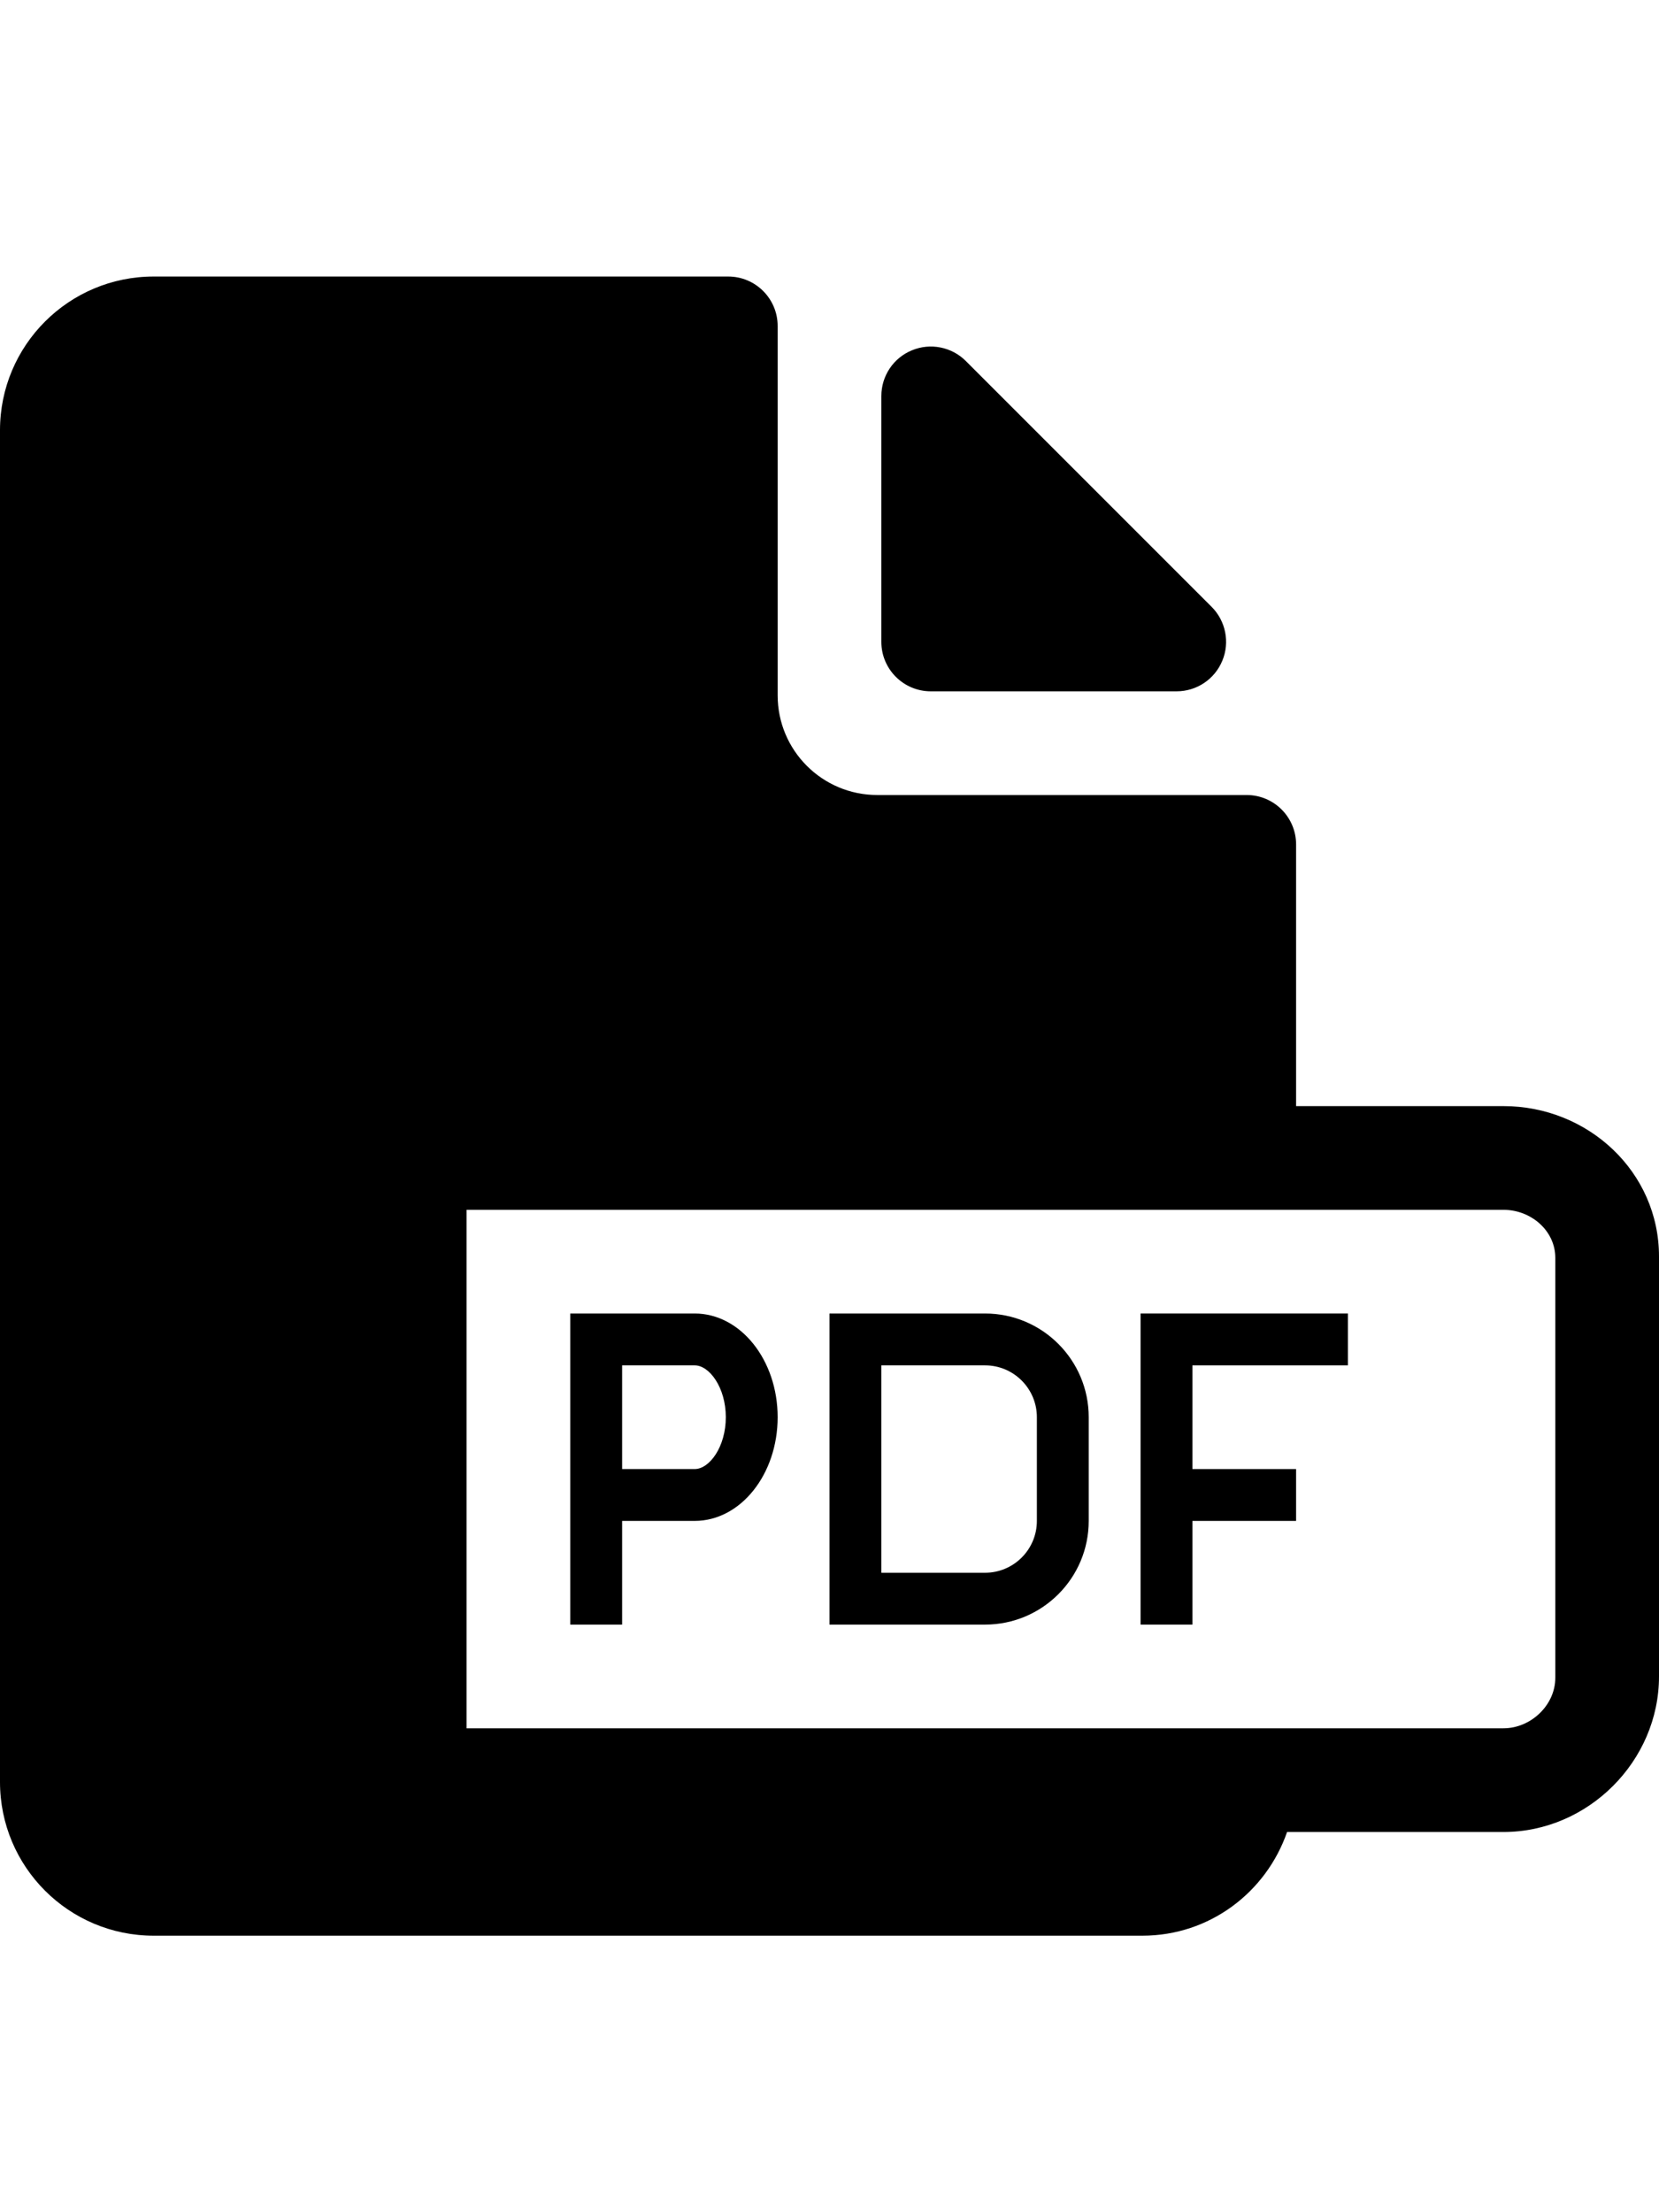 <?xml version="1.0" encoding="iso-8859-1"?>
<!-- Generator: Adobe Illustrator 16.0.0, SVG Export Plug-In . SVG Version: 6.00 Build 0)  -->
<!DOCTYPE svg PUBLIC "-//W3C//DTD SVG 1.1//EN" "http://www.w3.org/Graphics/SVG/1.1/DTD/svg11.dtd">
<svg version="1.1" xmlns="http://www.w3.org/2000/svg" xmlns:xlink="http://www.w3.org/1999/xlink" x="0px" y="0px" width="24px"
	 height="32px" viewBox="0 0 32 32" style="enable-background:new 0 0 32 32;" xml:space="preserve">
<g id="file-pdf">
	<path d="M17.954,8h4.741c0.387,0,0.734-0.232,0.882-0.59c0.148-0.355,0.066-0.767-0.207-1.04l-4.741-4.741
		c-0.272-0.272-0.684-0.354-1.039-0.206C17.232,1.569,17,1.918,17,2.305v4.741C17,7.573,17.427,8,17.954,8z"/>
	<path d="M29,16h-4v-5.046C25,10.427,24.573,10,24.046,10h-7.124C15.86,10,15,9.14,15,8.078V0.954C15,0.427,14.573,0,14.046,0H2.965
		C1.327,0,0,1.327,0,2.965v26.07C0,30.673,1.327,32,2.965,32h19.07c1.298,0,2.389-0.839,2.791-2H29c1.633,0,3-1.367,3-3v-8.1
		C32,17.268,30.633,16,29,16z M30,27.026C30,27.555,29.527,28,29,28h-4H9V18h16h4c0.527,0,1,0.398,1,0.927V27.026z"/>
	<polygon points="22,20 22,21 22,26 23,26 23,24 25,24 25,23 23,23 23,21 26,21 26,20 23,20 	"/>
	<path d="M13.4,20H12h-1v4v2h1v-2h1.4c0.883,0,1.6-0.896,1.6-2S14.283,20,13.4,20z M13.4,23H12v-2h1.4c0.283,0,0.6,0.428,0.6,1
		S13.684,23,13.4,23z"/>
	<path d="M19,20h-3v6h3c1.104,0,2-0.896,2-2v-2C21,20.896,20.104,20,19,20z M20,24c0,0.552-0.448,1-1,1h-2v-4h2c0.552,0,1,0.448,1,1
		V24z"/>
</g>
<g id="Layer_1">
</g>
</svg>
